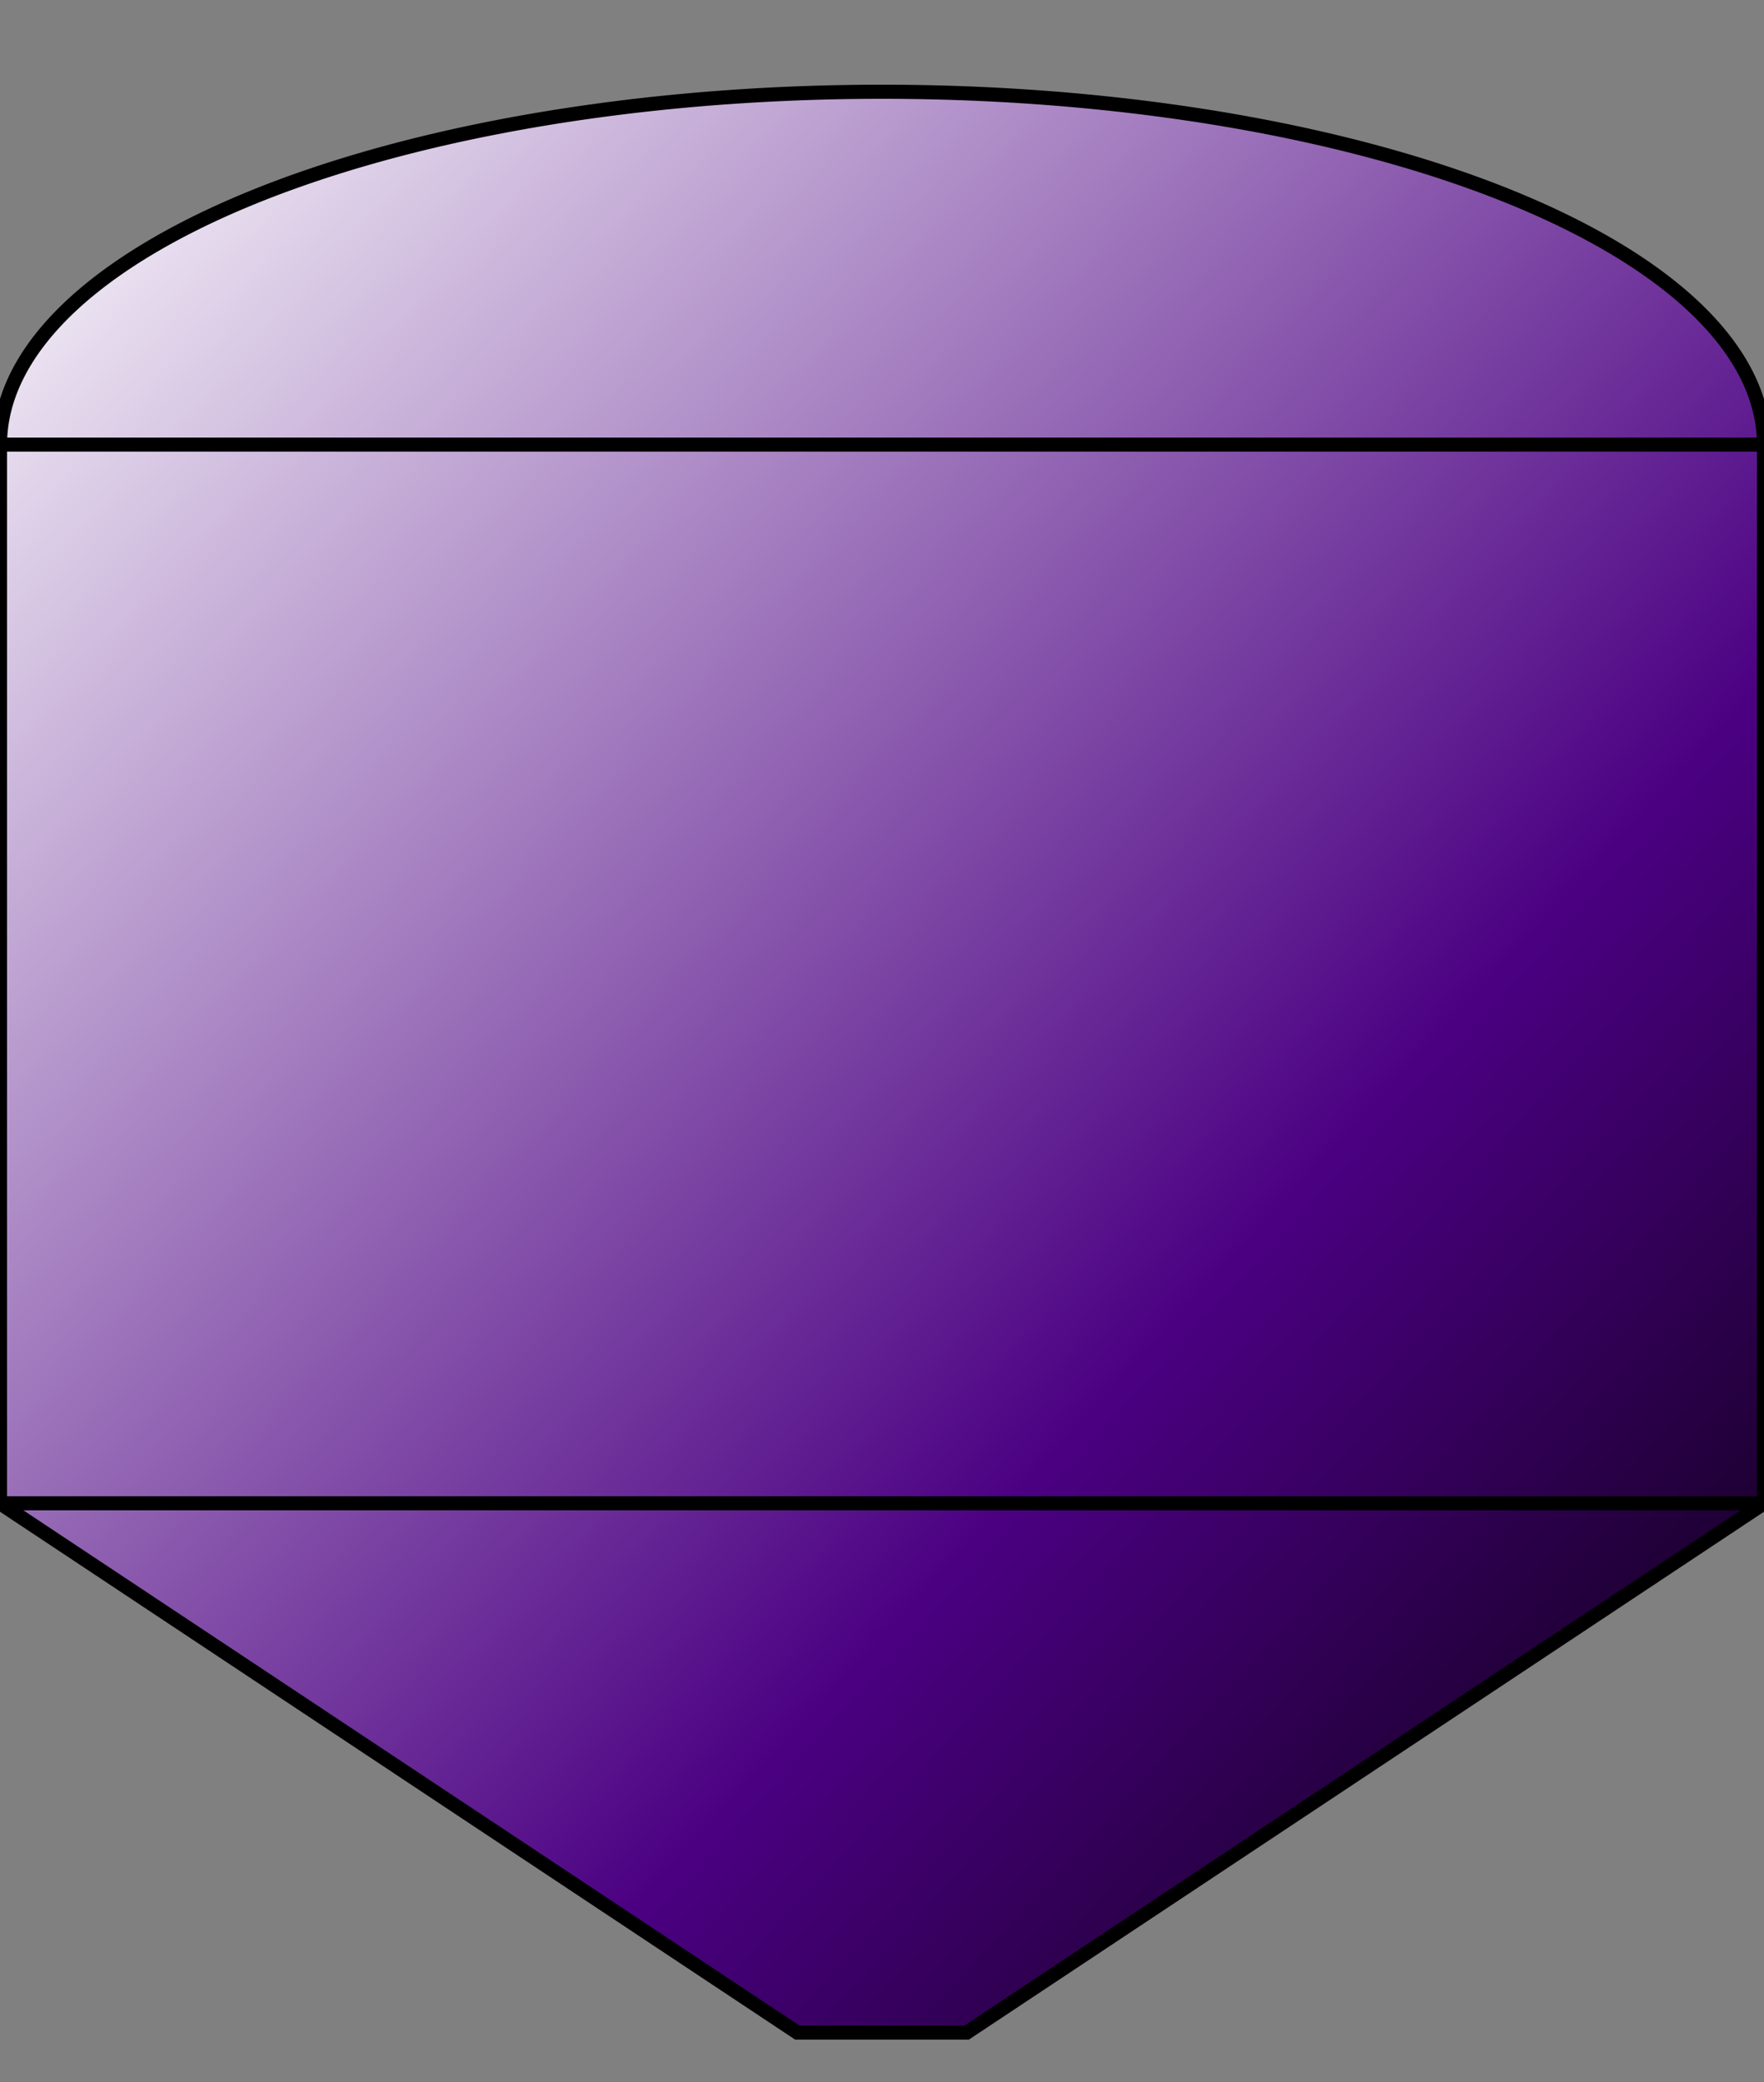 <?xml version="1.0" encoding="UTF-8" standalone="no"?>
<svg
   xmlns:svg="http://www.w3.org/2000/svg"
   xmlns="http://www.w3.org/2000/svg"
   version="1.0"
   width="250"
   height="295">

<rect width="100%" height="100%" fill="#808080" stroke="none"/>

<defs>
	<!-- This is a decorative gradient for the tank displays. -->
	<linearGradient id="MB_TankDecorate_Indigo" x1="1" y1="1" x2="0" y2="0">
		<stop offset="0%" stop-color="darkpurple" />
		<stop offset="35%" stop-color="indigo" />
		<stop offset="100%" stop-color="white" />
	</linearGradient>
</defs>

<!-- Tank body. -->
<g stroke="black" stroke-width="2" fill="url(#MB_TankDecorate_Indigo)">

	<path d="M0,63 v150 l113,75 h24 l113,-75 v-150 
	a100,40 0 0,0 -250, 0 z"/>
	<line x1="0" y1="63" x2="250" y2="63" />
	<line x1="0" y1="213" x2="250" y2="213" />

</g>

</svg>

